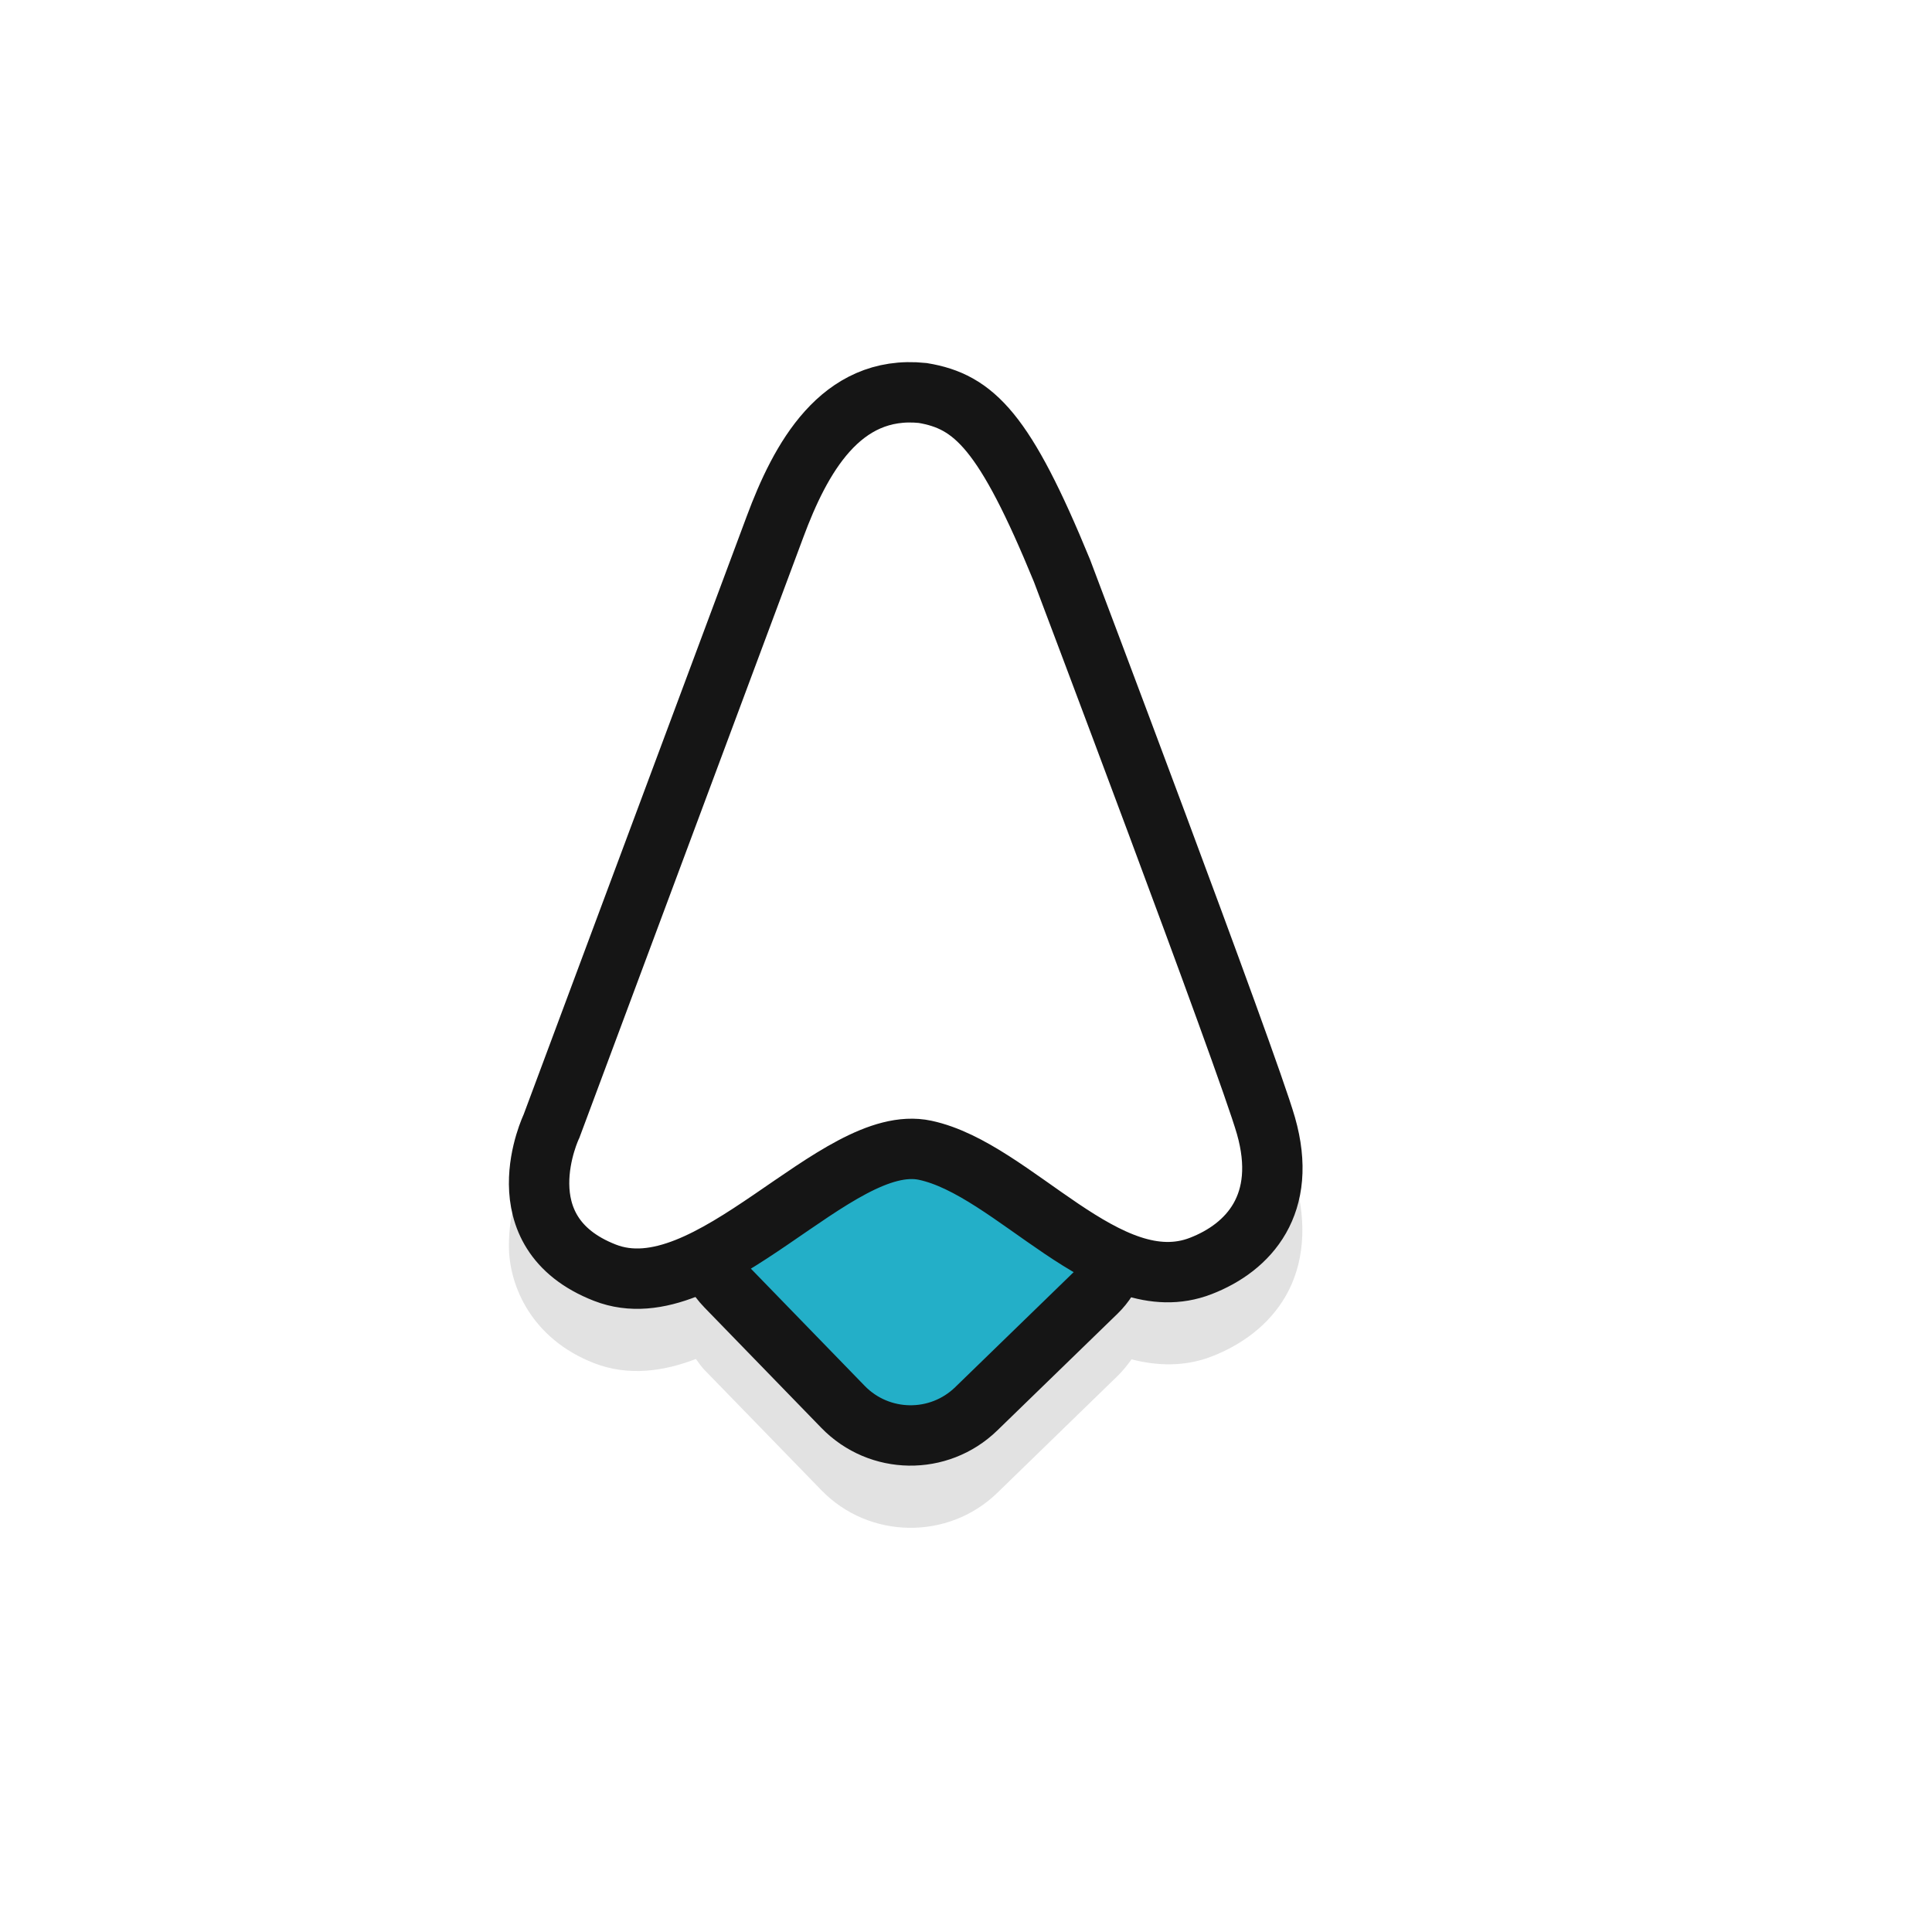 <?xml version="1.0" encoding="UTF-8" standalone="no"?>
<svg
   xmlns:dc="http://purl.org/dc/elements/1.1/"
   xmlns:cc="http://creativecommons.org/ns#"
   xmlns:rdf="http://www.w3.org/1999/02/22-rdf-syntax-ns#"
   xmlns:svg="http://www.w3.org/2000/svg"
   xmlns="http://www.w3.org/2000/svg"
   xmlns:sodipodi="http://sodipodi.sourceforge.net/DTD/sodipodi-0.dtd"
   xmlns:inkscape="http://www.inkscape.org/namespaces/inkscape"
   width="32"
   height="32"
   version="1.1"
   viewBox="0 0 32 32"
   id="svg15"
   sodipodi:docname="center_ptr.svg"
   inkscape:version="1.0.1 (3bc2e813f5, 2020-09-07)">
  <sodipodi:namedview
     pagecolor="#ffffff"
     bordercolor="#666666"
     borderopacity="1"
     objecttolerance="10"
     gridtolerance="10"
     guidetolerance="10"
     inkscape:pageopacity="0"
     inkscape:pageshadow="2"
     inkscape:window-width="1920"
     inkscape:window-height="932"
     id="namedview17"
     showgrid="true"
     inkscape:zoom="8.0000004"
     inkscape:cx="-3.1877831"
     inkscape:cy="21.135017"
     inkscape:window-x="0"
     inkscape:window-y="36"
     inkscape:window-maximized="1"
     inkscape:current-layer="svg15"
     inkscape:snap-nodes="false"
     inkscape:snap-bbox="true"
     inkscape:bbox-nodes="true"
     inkscape:snap-bbox-edge-midpoints="true"
     inkscape:document-rotation="0">
    <inkscape:grid
       type="xygrid"
       id="grid959" />
  </sodipodi:namedview>
  <defs
     id="defs5">
    <filter
       id="a"
       x="-.31"
       y="-.196"
       width="1.62"
       height="1.392"
       color-interpolation-filters="sRGB">
      <feGaussianBlur
         stdDeviation="1.55"
         id="feGaussianBlur2" />
    </filter>
    <filter
       id="b"
       x="-.162"
       y="-.095"
       width="1.324"
       height="1.191"
       color-interpolation-filters="sRGB">
      <feGaussianBlur
         stdDeviation="0.628"
         id="feGaussianBlur2-3" />
    </filter>
    <filter
       id="a-67"
       x="-.12"
       y="-.12"
       width="1.24"
       height="1.24"
       color-interpolation-filters="sRGB">
      <feGaussianBlur
         stdDeviation="0.65"
         id="feGaussianBlur5" />
    </filter>
    <filter
       id="filter1153"
       style="color-interpolation-filters:sRGB"
       width="1.226"
       height="1.167"
       x="-.11"
       y="-.08">
      <feGaussianBlur
         id="feGaussianBlur1155"
         stdDeviation=".94" />
    </filter>
    <filter
       color-interpolation-filters="sRGB"
       height="1.24"
       width="1.24"
       y="-.12"
       x="-.12"
       id="a-3-3">
      <feGaussianBlur
         id="feGaussianBlur4"
         stdDeviation="0.65" />
    </filter>
    <filter
       color-interpolation-filters="sRGB"
       height="1.191"
       width="1.324"
       y="-.095"
       x="-.162"
       id="b-7-6">
      <feGaussianBlur
         id="feGaussianBlur7"
         stdDeviation="0.628" />
    </filter>
    <filter
       id="b-3"
       x="-.162"
       y="-.095"
       width="1.324"
       height="1.191"
       color-interpolation-filters="sRGB">
      <feGaussianBlur
         stdDeviation="0.628"
         id="feGaussianBlur871" />
    </filter>
    <filter
       id="a-6"
       x="-.12"
       y="-.12"
       width="1.24"
       height="1.24"
       color-interpolation-filters="sRGB">
      <feGaussianBlur
         stdDeviation="0.65"
         id="feGaussianBlur874" />
    </filter>
    <filter
       id="b-5"
       x="-.162"
       y="-.095"
       width="1.324"
       height="1.191"
       color-interpolation-filters="sRGB">
      <feGaussianBlur
         stdDeviation="0.628"
         id="feGaussianBlur2-35" />
    </filter>
    <filter
       id="a-62"
       x="-.12"
       y="-.12"
       width="1.24"
       height="1.24"
       color-interpolation-filters="sRGB">
      <feGaussianBlur
         stdDeviation="0.65"
         id="feGaussianBlur5-9" />
    </filter>
    <filter
       id="filter1153-1"
       style="color-interpolation-filters:sRGB"
       width="1.226"
       height="1.167"
       x="-.11"
       y="-.08">
      <feGaussianBlur
         id="feGaussianBlur1155-2"
         stdDeviation=".94" />
    </filter>
    <filter
       color-interpolation-filters="sRGB"
       height="1.24"
       width="1.24"
       y="-.12"
       x="-.12"
       id="a-3-3-7">
      <feGaussianBlur
         id="feGaussianBlur4-0"
         stdDeviation="0.65" />
    </filter>
    <filter
       color-interpolation-filters="sRGB"
       height="1.191"
       width="1.324"
       y="-.095"
       x="-.162"
       id="b-7-6-9">
      <feGaussianBlur
         id="feGaussianBlur7-3"
         stdDeviation="0.628" />
    </filter>
    <filter
       id="b-3-6"
       x="-.162"
       y="-.095"
       width="1.324"
       height="1.191"
       color-interpolation-filters="sRGB">
      <feGaussianBlur
         stdDeviation="0.628"
         id="feGaussianBlur871-0" />
    </filter>
    <filter
       id="a-6-6"
       x="-.12"
       y="-.12"
       width="1.24"
       height="1.24"
       color-interpolation-filters="sRGB">
      <feGaussianBlur
         stdDeviation="0.65"
         id="feGaussianBlur874-2" />
    </filter>
    <filter
       id="a-3"
       x="-.31"
       y="-.196"
       width="1.62"
       height="1.392"
       color-interpolation-filters="sRGB">
      <feGaussianBlur
         stdDeviation="1.55"
         id="feGaussianBlur866" />
    </filter>
    <filter
       inkscape:collect="always"
       style="color-interpolation-filters:sRGB"
       id="filter927"
       x="-0.129"
       width="1.258"
       y="-0.093"
       height="1.186">
      <feGaussianBlur
         inkscape:collect="always"
         stdDeviation="0.707"
         id="feGaussianBlur929" />
    </filter>
  </defs>
  <path
     id="path912"
     style="color:#000000;font-style:normal;font-variant:normal;font-weight:normal;font-stretch:normal;font-size:medium;line-height:normal;font-family:sans-serif;font-variant-ligatures:normal;font-variant-position:normal;font-variant-caps:normal;font-variant-numeric:normal;font-variant-alternates:normal;font-variant-east-asian:normal;font-feature-settings:normal;font-variation-settings:normal;text-indent:0;text-align:start;text-decoration:none;text-decoration-line:none;text-decoration-style:solid;text-decoration-color:#000000;letter-spacing:normal;word-spacing:normal;text-transform:none;writing-mode:lr-tb;direction:ltr;text-orientation:mixed;dominant-baseline:auto;baseline-shift:baseline;text-anchor:start;white-space:normal;shape-padding:0;shape-margin:0;inline-size:0;clip-rule:nonzero;display:inline;overflow:visible;visibility:visible;opacity:0.35;isolation:auto;mix-blend-mode:normal;color-interpolation:sRGB;color-interpolation-filters:linearRGB;solid-color:#000000;solid-opacity:1;vector-effect:none;fill:#151515;fill-opacity:1;fill-rule:nonzero;stroke:none;stroke-width:1;stroke-linecap:butt;stroke-linejoin:miter;stroke-miterlimit:4;stroke-dasharray:none;stroke-dashoffset:0;stroke-opacity:1;filter:url(#filter927);color-rendering:auto;image-rendering:auto;shape-rendering:auto;text-rendering:auto;enable-background:accumulate;stop-color:#000000"
     d="m 15.333,7.043 c -0.839,-0.087 -1.537,0.281 -2,0.795 -0.463,0.514 -0.745,1.157 -0.963,1.74 l -3.703,9.93 c -0.029,0.06 -0.244,0.522 -0.238,1.141 0.006,0.66 0.382,1.527 1.408,1.928 0.573,0.224 1.164,0.135 1.689,-0.068 0.047,0.06 0.086,0.124 0.141,0.18 l 1.938,1.994 c 0.789,0.813 2.102,0.832 2.914,0.043 l 1.994,-1.938 c 0.087,-0.085 0.16,-0.178 0.229,-0.273 0.419,0.109 0.878,0.126 1.326,-0.047 0.477,-0.185 0.944,-0.505 1.232,-1.01 0.288,-0.505 0.362,-1.171 0.148,-1.918 -0.185,-0.646 -1.01,-2.879 -1.816,-5.043 -0.806,-2.164 -1.574,-4.189 -1.574,-4.189 l -0.002,-0.008 -0.002,-0.006 C 17.573,9.122 17.202,8.388 16.788,7.882 16.375,7.377 15.869,7.13 15.364,7.046 l -0.016,-0.004 z" />
  <g
     id="g1069"
     transform="translate(15.571,-0.863)">
    <g
       id="g1061"
       transform="translate(-82.571,3.388)">
      <rect
         style="fill:#23afc8;fill-opacity:1;stroke:#151515;stroke-width:1;stroke-miterlimit:4;stroke-dasharray:none;stroke-opacity:1"
         id="rect913"
         width="5.901"
         height="5.901"
         x="66.969"
         y="-49.509"
         ry="1.56"
         transform="rotate(45.84)" />
      <path
         style="fill:#ffffff;fill-opacity:1;stroke:#151515;stroke-width:1px;stroke-linecap:butt;stroke-linejoin:miter;stroke-opacity:1"
         d="m 82.282,3.984 c -1.365,-0.142 -2.028,1.095 -2.444,2.213 l -3.703,9.93 c 0,0 -0.844,1.754 0.884,2.428 1.727,0.675 3.83,-2.342 5.304,-2.028 1.474,0.314 3.025,2.512 4.564,1.917 0.797,-0.308 1.452,-1.026 1.081,-2.324 C 87.657,15.034 84.59,6.928 84.59,6.928 83.643,4.622 83.137,4.126 82.282,3.984 Z"
         id="path915"
         sodipodi:nodetypes="cscssascc" />
    </g>
  </g>
</svg>
